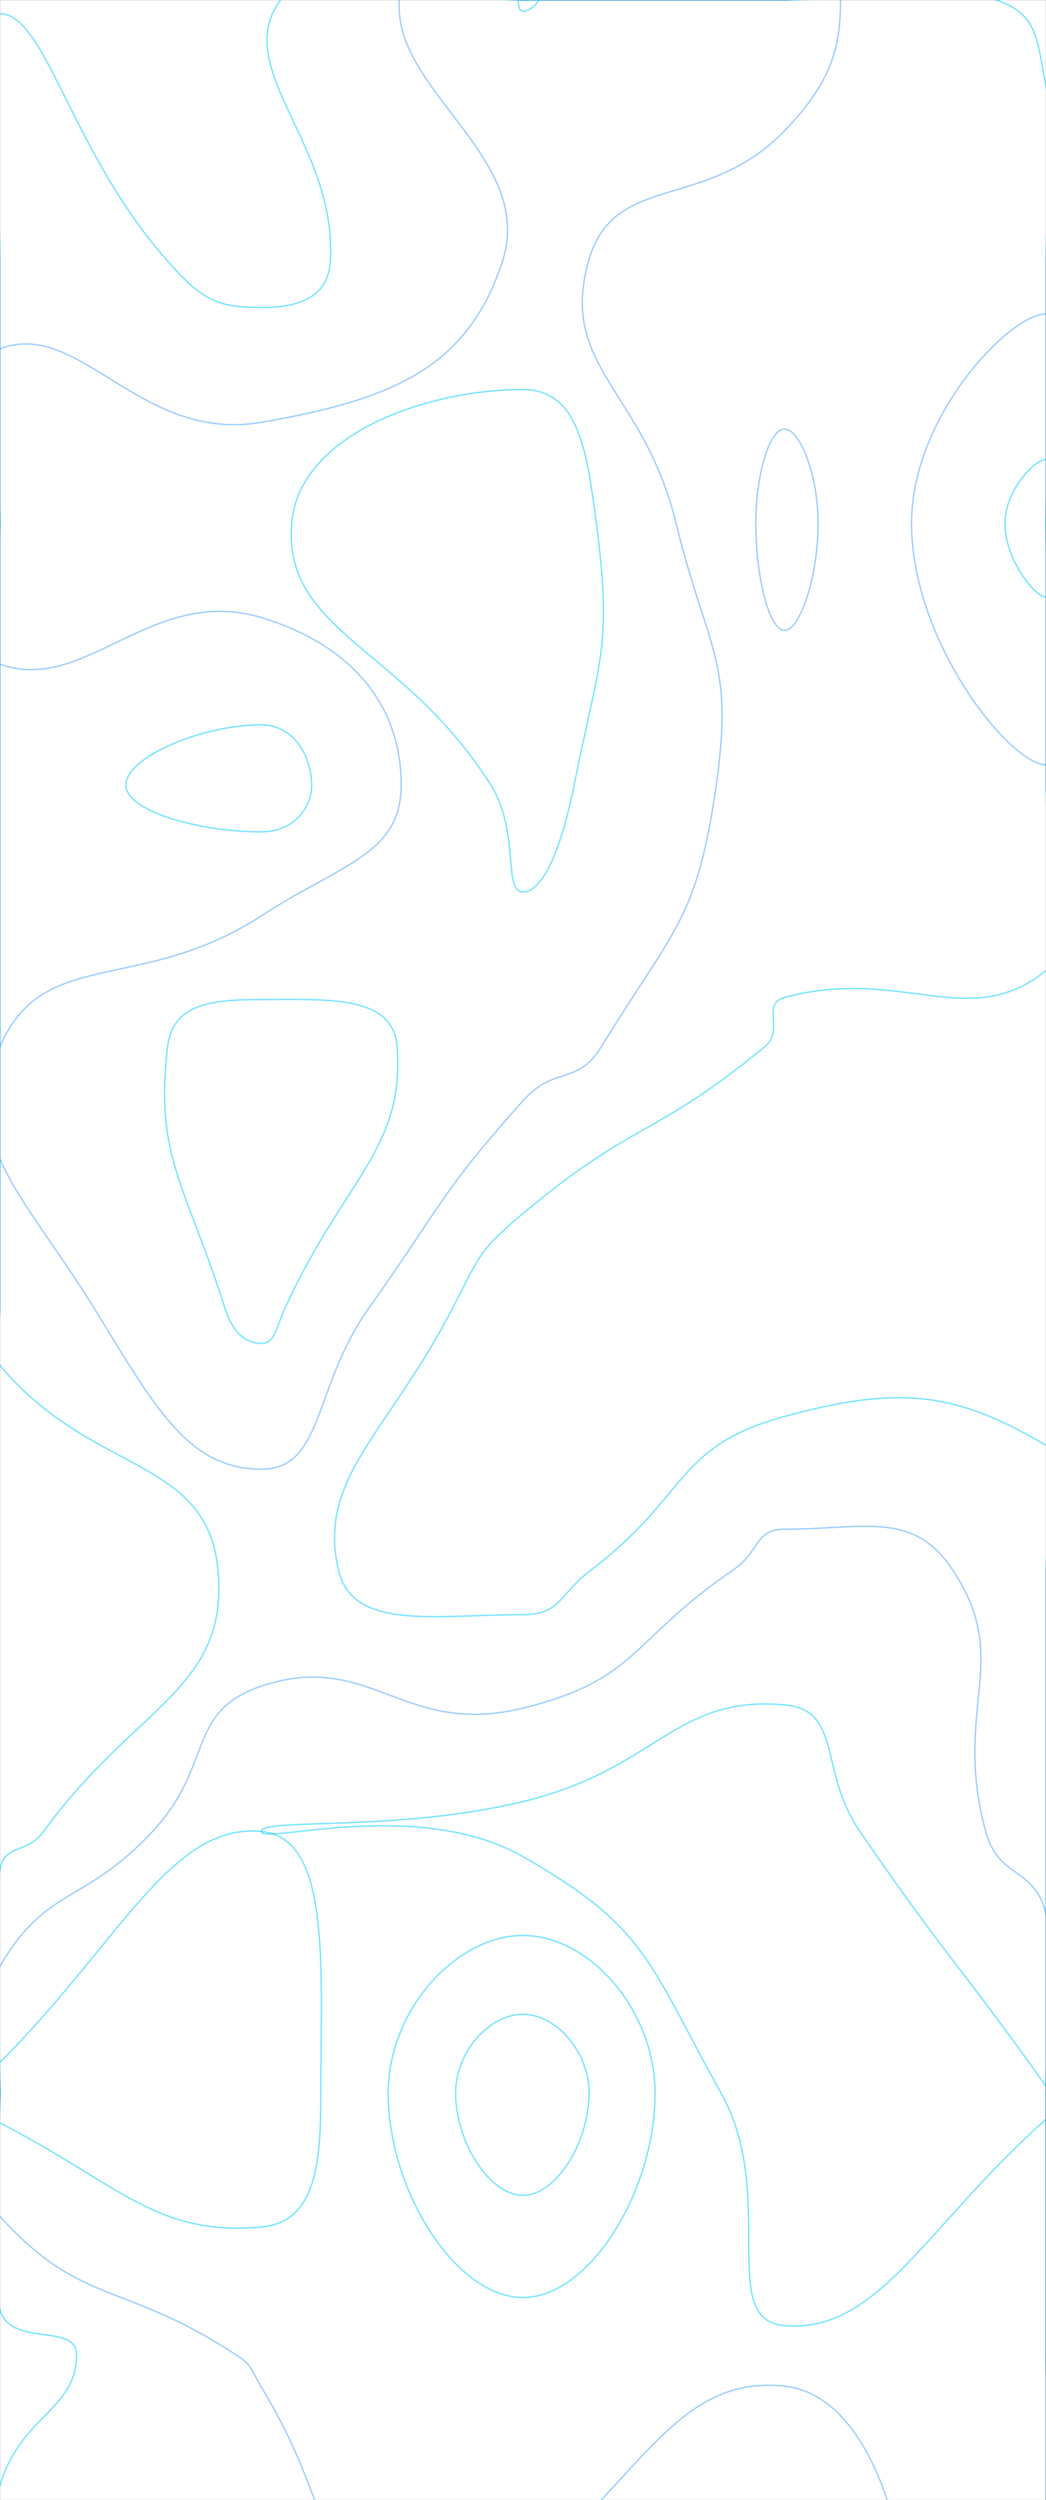 <svg xmlns="http://www.w3.org/2000/svg" version="1.1" xmlns:xlink="http://www.w3.org/1999/xlink" xmlns:svgjs="http://svgjs.dev/svgjs" width="1440" height="3440" preserveAspectRatio="none" viewBox="0 0 1440 3440"><rect x="0" y="0" width="1440" height="3440" fill="#333333" stroke="none"/><g mask="url(&quot;#SvgjsMask1164&quot;)" fill="none"><rect width="1440" height="3440" x="0" y="0" fill="rgba(255, 255, 255, 1)"></rect><path d="M0 18.95C63.32 18.95 97.85 210.02 231.43 360C277.85 412.13 297.79 423.16 360 423.16C409.45 423.16 451.64 410.16 454.74 360C464.73 198.58 316.77 94.2 386.18 0C449.4 -85.8 553.09 0 720 0C900 0 900 0 1080 0C1225.72 0 1249.33 -40.7 1371.43 0C1429.33 19.3 1427.47 54.22 1440 120C1461.76 234.22 1440 240 1440 360C1440 540 1440 540 1440 720C1440 900 1440 900 1440 1080C1440 1207.74 1514.49 1274.96 1440 1335.48C1334.49 1421.21 1241.13 1328.98 1080 1372.5C1047.63 1381.24 1080.42 1417.37 1053 1440C900.42 1565.95 873.38 1541.23 720 1669.66C658.42 1721.23 660.25 1728.28 623.08 1800C533.19 1973.45 436.79 2033.41 465.88 2160C485.25 2244.27 598.29 2221.71 720 2221.71C772.3 2221.71 769.16 2193.9 813.91 2160C949.16 2057.53 928.51 1990.45 1080 1948.97C1241.55 1904.73 1317.83 1916.95 1440 1988.57C1497.83 2022.47 1440 2074.28 1440 2160C1440 2340 1440 2340 1440 2520C1440 2700 1440 2700 1440 2880C1440 3060 1440 3060 1440 3240C1440 3420 1530 3510 1440 3600C1350 3690 1260 3600 1080 3600C900 3600 900 3600 720 3600C549.82 3600 541.11 3615.14 379.64 3600C361.11 3598.26 375.09 3566.25 360 3566.25C329.27 3566.25 326.95 3596.35 288 3600C146.95 3613.22 88.62 3655.38 0 3600C-55.38 3565.38 -24.41 3503.38 0 3420C28.28 3323.38 105.37 3316.23 105.37 3240C105.37 3195.37 15.3 3230.57 0 3178.29C-37.38 3050.57 0 3029.15 0 2880C0 2726.47 -23.8 2715.73 0 2572.94C6.2 2535.73 36.59 2552.22 60 2520C186.59 2345.75 315.38 2324.39 300 2160C285.38 2003.76 125.89 2029.82 0 1878.75C-24.11 1849.82 0 1839.38 0 1800C0 1620 0 1620 0 1440C0 1260 0 1260 0 1080C0 900 0 900 0 720C0 540 0 540 0 360C0 189.48 -52.4 18.95 0 18.95" stroke="rgba(0, 205, 255, 0.51)" stroke-width="2"></path><path d="M1080 590.4C1058.72 590.4 1040.49 654.87 1040.49 720C1040.49 793.3 1058.68 867.27 1080 867.27C1101.58 867.27 1126.29 793.19 1126.29 720C1126.29 654.75 1101.62 590.4 1080 590.4" stroke="rgba(0, 125, 255, 0.37)" stroke-width="2"></path><path d="M360 997.38C276.29 997.38 173.33 1042.59 173.33 1080C173.33 1116.21 273.54 1144.62 360 1144.62C401.39 1144.62 429.04 1114.42 429.04 1080C429.04 1040.8 404.15 997.38 360 997.38" stroke="rgba(0, 205, 255, 0.51)" stroke-width="2"></path><path d="M720 2771.57C673.88 2771.57 627.22 2822.89 627.22 2880C627.22 2947.42 673.94 3020.63 720 3020.63C765.78 3020.63 810.91 2947.5 810.91 2880C810.91 2822.97 765.73 2771.57 720 2771.57" stroke="rgba(0, 205, 255, 0.51)" stroke-width="2"></path><path d="M691.58 360C738.33 216.88 539.95 125.01 549.82 0C554.16 -54.99 634.91 0 720 0C900 0 900 0 1080 0C1118.57 0 1157.14 -25.43 1157.14 0C1157.14 64.57 1145.33 112.25 1080 180C971.76 292.25 844.39 235.58 810 360C769.76 505.58 885.79 536.26 930.73 720C973.84 896.26 1010.79 906.88 986.09 1080C959.43 1266.88 927.76 1277.11 828 1440C794.71 1494.35 763.14 1465.99 720 1514.48C602.99 1645.99 610.65 1654.99 507.69 1800C430.65 1908.52 445.91 2021.54 360 2021.54C256.87 2021.54 211.53 1932.35 129.6 1800C31.53 1641.58 -56.14 1571.58 0 1440C59.06 1301.58 193.08 1368.8 360 1260C469.25 1188.8 552.33 1175.89 552.33 1080C552.33 970.81 484.45 887.28 360 849.84C208.29 804.2 117.63 956.28 0 913.85C-62.37 891.36 0 816.92 0 720C0 600 -70.37 507.16 0 480C109.63 437.69 192.61 610.09 360 581.05C538.4 550.09 643.42 507.41 691.58 360" stroke="rgba(0, 125, 255, 0.37)" stroke-width="2"></path><path d="M1254.86 720C1254.86 573.08 1389.72 432 1440 432C1482.29 432 1440 576 1440 720C1440 886.15 1483.16 1052.31 1440 1052.31C1390.59 1052.31 1254.86 883.24 1254.86 720" stroke="rgba(0, 125, 255, 0.37)" stroke-width="2"></path><path d="M1009.57 2160C1046.65 2134.65 1038.63 2104.14 1080 2104.14C1189.56 2104.14 1256.58 2077.62 1311.43 2160C1395.04 2285.55 1310.61 2349.37 1356.92 2520C1374.89 2586.21 1424.89 2568.21 1440 2633.68C1466.43 2748.21 1440 2756.84 1440 2880C1440 3060 1440 3060 1440 3240C1440 3420 1440 3420 1440 3600C1440 3600 1440 3600 1440 3600C1260 3600 1260 3600 1080 3600C900 3600 900 3600 720 3600C631.63 3600 602.05 3651.44 543.27 3600C422.05 3493.94 454.41 3440.62 360 3285C345.21 3260.62 348.58 3255.49 324.88 3240C168.58 3137.84 111.97 3173.78 0 3049.71C-50.47 2993.78 0 2964.85 0 2880C0 2792.65 -40.34 2774.44 0 2705.29C64.66 2594.44 114.9 2621.78 210 2520C294.9 2429.14 255.71 2354.7 360 2320C510.71 2269.85 554.22 2391.12 720 2350.29C879 2311.12 866.65 2257.72 1009.57 2160" stroke="rgba(0, 125, 255, 0.37)" stroke-width="2"></path><path d="M720 2663.13C627.76 2663.13 534.43 2765.78 534.43 2880C534.43 3014.84 627.87 3161.25 720 3161.25C811.57 3161.25 901.82 3014.99 901.82 2880C901.82 2765.93 811.46 2663.13 720 2663.13" stroke="rgba(0, 205, 255, 0.51)" stroke-width="2"></path><path d="M720 15.65C714.57 15.65 713.45 5.65 713.45 0C713.45 -2.18 716.72 0 720 0C730.59 0 741.18 -3.49 741.18 0C741.18 4.34 728.43 15.65 720 15.65" stroke="rgba(0, 205, 255, 0.51)" stroke-width="2"></path><path d="M401.54 720C411.49 598.04 586.48 536 720 536C796.2 536 808.04 620.05 820.98 720C843.25 892.05 825.21 905.3 790.43 1080C774.72 1158.94 749.56 1227.27 720 1227.27C692.15 1227.27 716.02 1144.35 675.62 1080C556.79 890.71 389.3 870.04 401.54 720" stroke="rgba(0, 205, 255, 0.51)" stroke-width="2"></path><path d="M1383.43 720C1383.43 675.11 1424.64 632 1440 632C1452.92 632 1440 676 1440 720C1440 770.77 1453.19 821.54 1440 821.54C1424.9 821.54 1383.43 769.88 1383.43 720" stroke="rgba(0, 205, 255, 0.51)" stroke-width="2"></path><path d="M230.77 1440C237.87 1380.2 293.28 1375.38 360 1375.38C451.23 1375.38 541.25 1368.82 546.67 1440C557.41 1581.13 473.56 1622.21 392.31 1800C380.23 1826.44 378.79 1848.46 360 1848.46C337.44 1848.46 319.9 1832.57 309.6 1800C255.29 1628.34 212.67 1592.51 230.77 1440" stroke="rgba(0, 205, 255, 0.51)" stroke-width="2"></path><path d="M360 2520C360 2501.02 545.18 2521.16 720 2478.86C905.18 2434.06 928.26 2332.35 1080 2345.81C1160.18 2352.92 1126.54 2436.47 1183.85 2520C1306.54 2698.83 1314.66 2694.37 1440 2870.53C1442.73 2874.37 1440 2875.27 1440 2880C1440 2898 1453.1 2904.35 1440 2916C1273.1 3064.35 1209.77 3210.44 1080 3200C986.13 3192.44 1071.68 3021.52 992.73 2880C891.68 2698.87 890.82 2651.89 720 2554.7C574.46 2471.89 360 2538.94 360 2520" stroke="rgba(0, 205, 255, 0.51)" stroke-width="2"></path><path d="M0 2837.65C165.41 2672.24 235.16 2508.03 360 2520C455.99 2529.2 441.65 2703.98 441.65 2880C441.65 2976.07 435.55 3057.15 360 3064.19C214.73 3077.72 162.72 3004.39 0 2921.14C-17.28 2912.3 0 2900.57 0 2880C0 2858.82 -14.59 2852.24 0 2837.65" stroke="rgba(0, 205, 255, 0.51)" stroke-width="2"></path><path d="M706.91 3600C706.91 3577.49 698.85 3562.58 720 3544.62C885.39 3404.18 933.72 3267.87 1080 3283.2C1197.98 3295.56 1248.51 3492.22 1248.51 3600C1248.51 3650.62 1164.26 3600 1080 3600C900 3600 900 3600 720 3600C713.45 3600 706.91 3605.18 706.91 3600" stroke="rgba(0, 125, 255, 0.37)" stroke-width="2"></path></g><defs><mask id="SvgjsMask1164"><rect width="1440" height="3440" fill="#ffffff"></rect></mask></defs></svg>